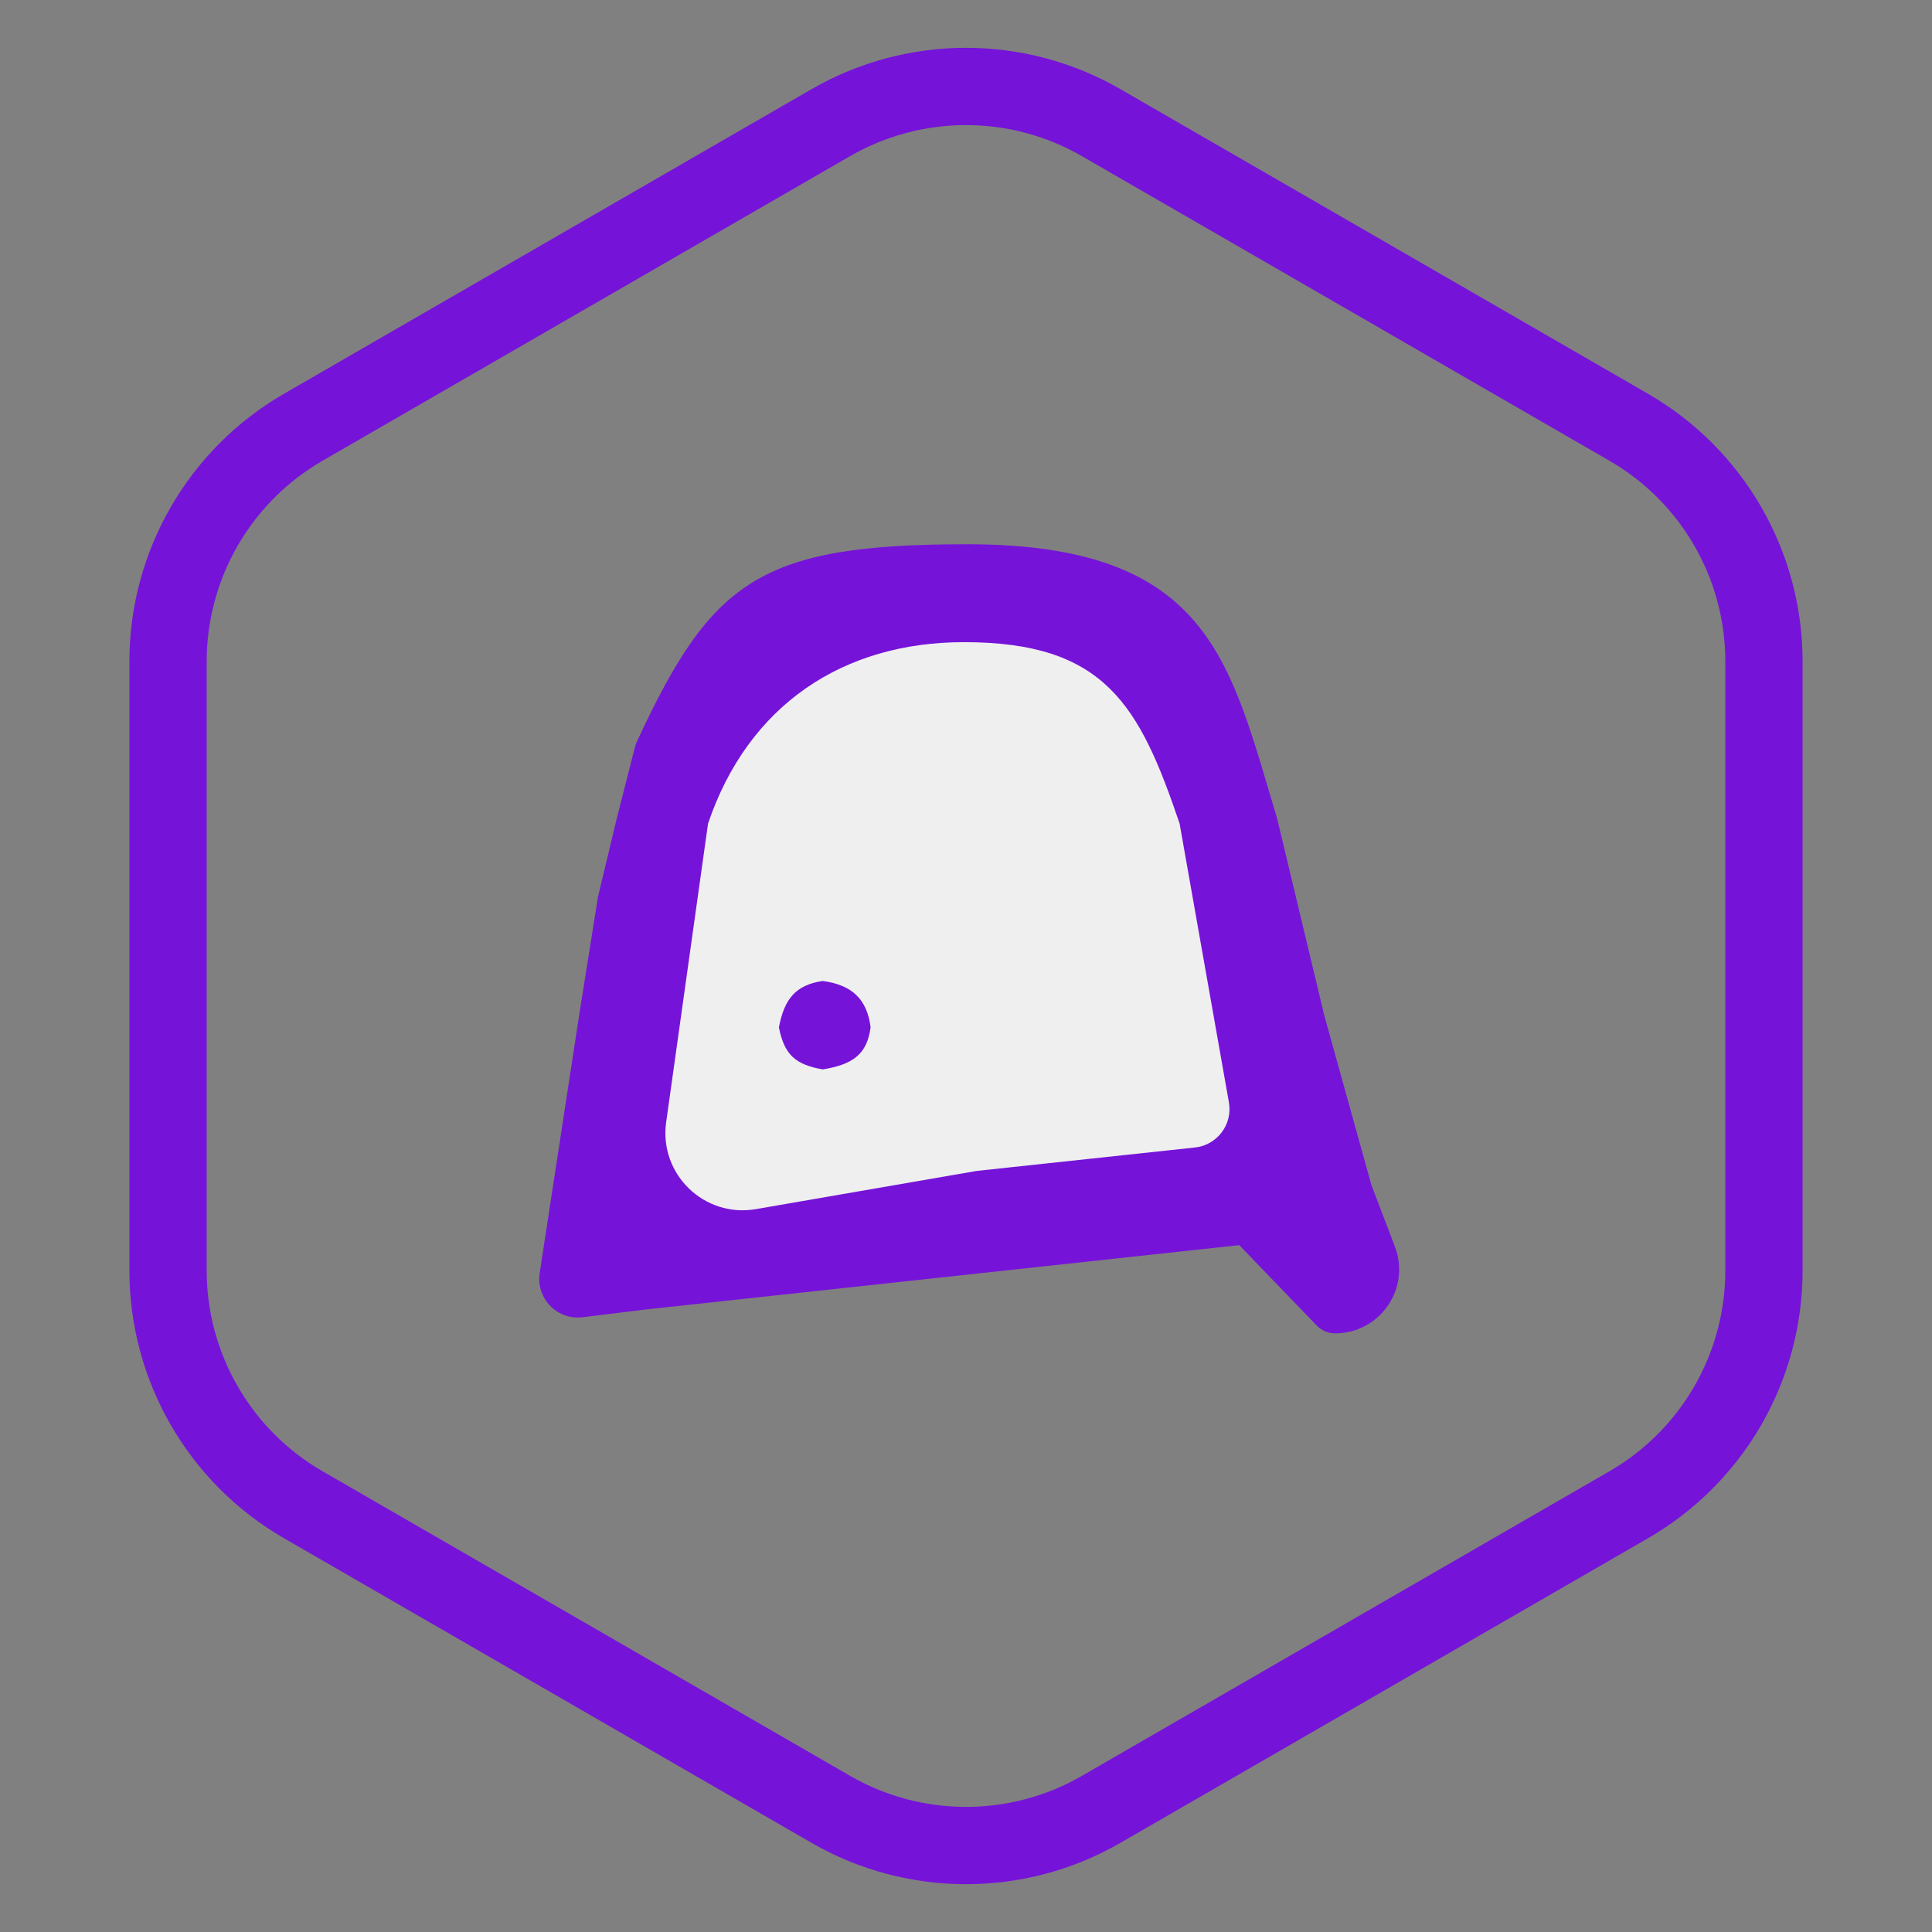 <svg width="50" height="50" viewBox="0 0 50 50" fill="none" xmlns="http://www.w3.org/2000/svg">
<rect x="0" y="0" width="50" height="50" fill="#808080" stroke="none"/>
<path d="M21.5 3.175C23.666 1.925 26.334 1.925 28.5 3.175L42.151 11.057C44.316 12.307 45.651 14.618 45.651 17.119V32.881C45.651 35.382 44.316 37.693 42.151 38.943L28.5 46.825C26.334 48.075 23.666 48.075 21.5 46.825L7.849 38.943C5.684 37.693 4.349 35.382 4.349 32.881V17.119C4.349 14.618 5.684 12.307 7.849 11.057L21.5 3.175Z" stroke="#7613D9" stroke-width="2"/>
<path d="M34.076 34.304L32.072 32.224L16.697 33.891L15.078 34.09C14.42 34.171 13.867 33.601 13.967 32.946L14.988 26.275L15.476 23.208L15.962 21.18L16.428 19.35C16.443 19.29 16.464 19.23 16.49 19.174C18.422 15.032 19.651 14.085 25.028 14.085C31.34 14.085 31.832 17.152 33.051 21.18L34.271 26.275L35.491 30.666L36.1 32.262C36.513 33.346 35.713 34.507 34.553 34.507C34.373 34.507 34.2 34.434 34.076 34.304Z" fill="#7613D9"/>
<path d="M30.528 21.314L31.804 28.529C31.905 29.099 31.502 29.635 30.926 29.697L25.279 30.303L19.562 31.292C18.226 31.523 17.052 30.387 17.24 29.044L18.324 21.314C19.365 18.241 21.821 16.619 24.947 16.619C28.592 16.619 29.487 18.241 30.528 21.314Z" fill="#EFEFEF"/>
<path d="M21.293 27.676C22.05 27.553 22.44 27.298 22.531 26.587C22.44 25.858 22.05 25.491 21.293 25.387C20.586 25.491 20.298 25.858 20.158 26.587C20.298 27.298 20.586 27.553 21.293 27.676Z" fill="#7613D9"/>
</svg>
